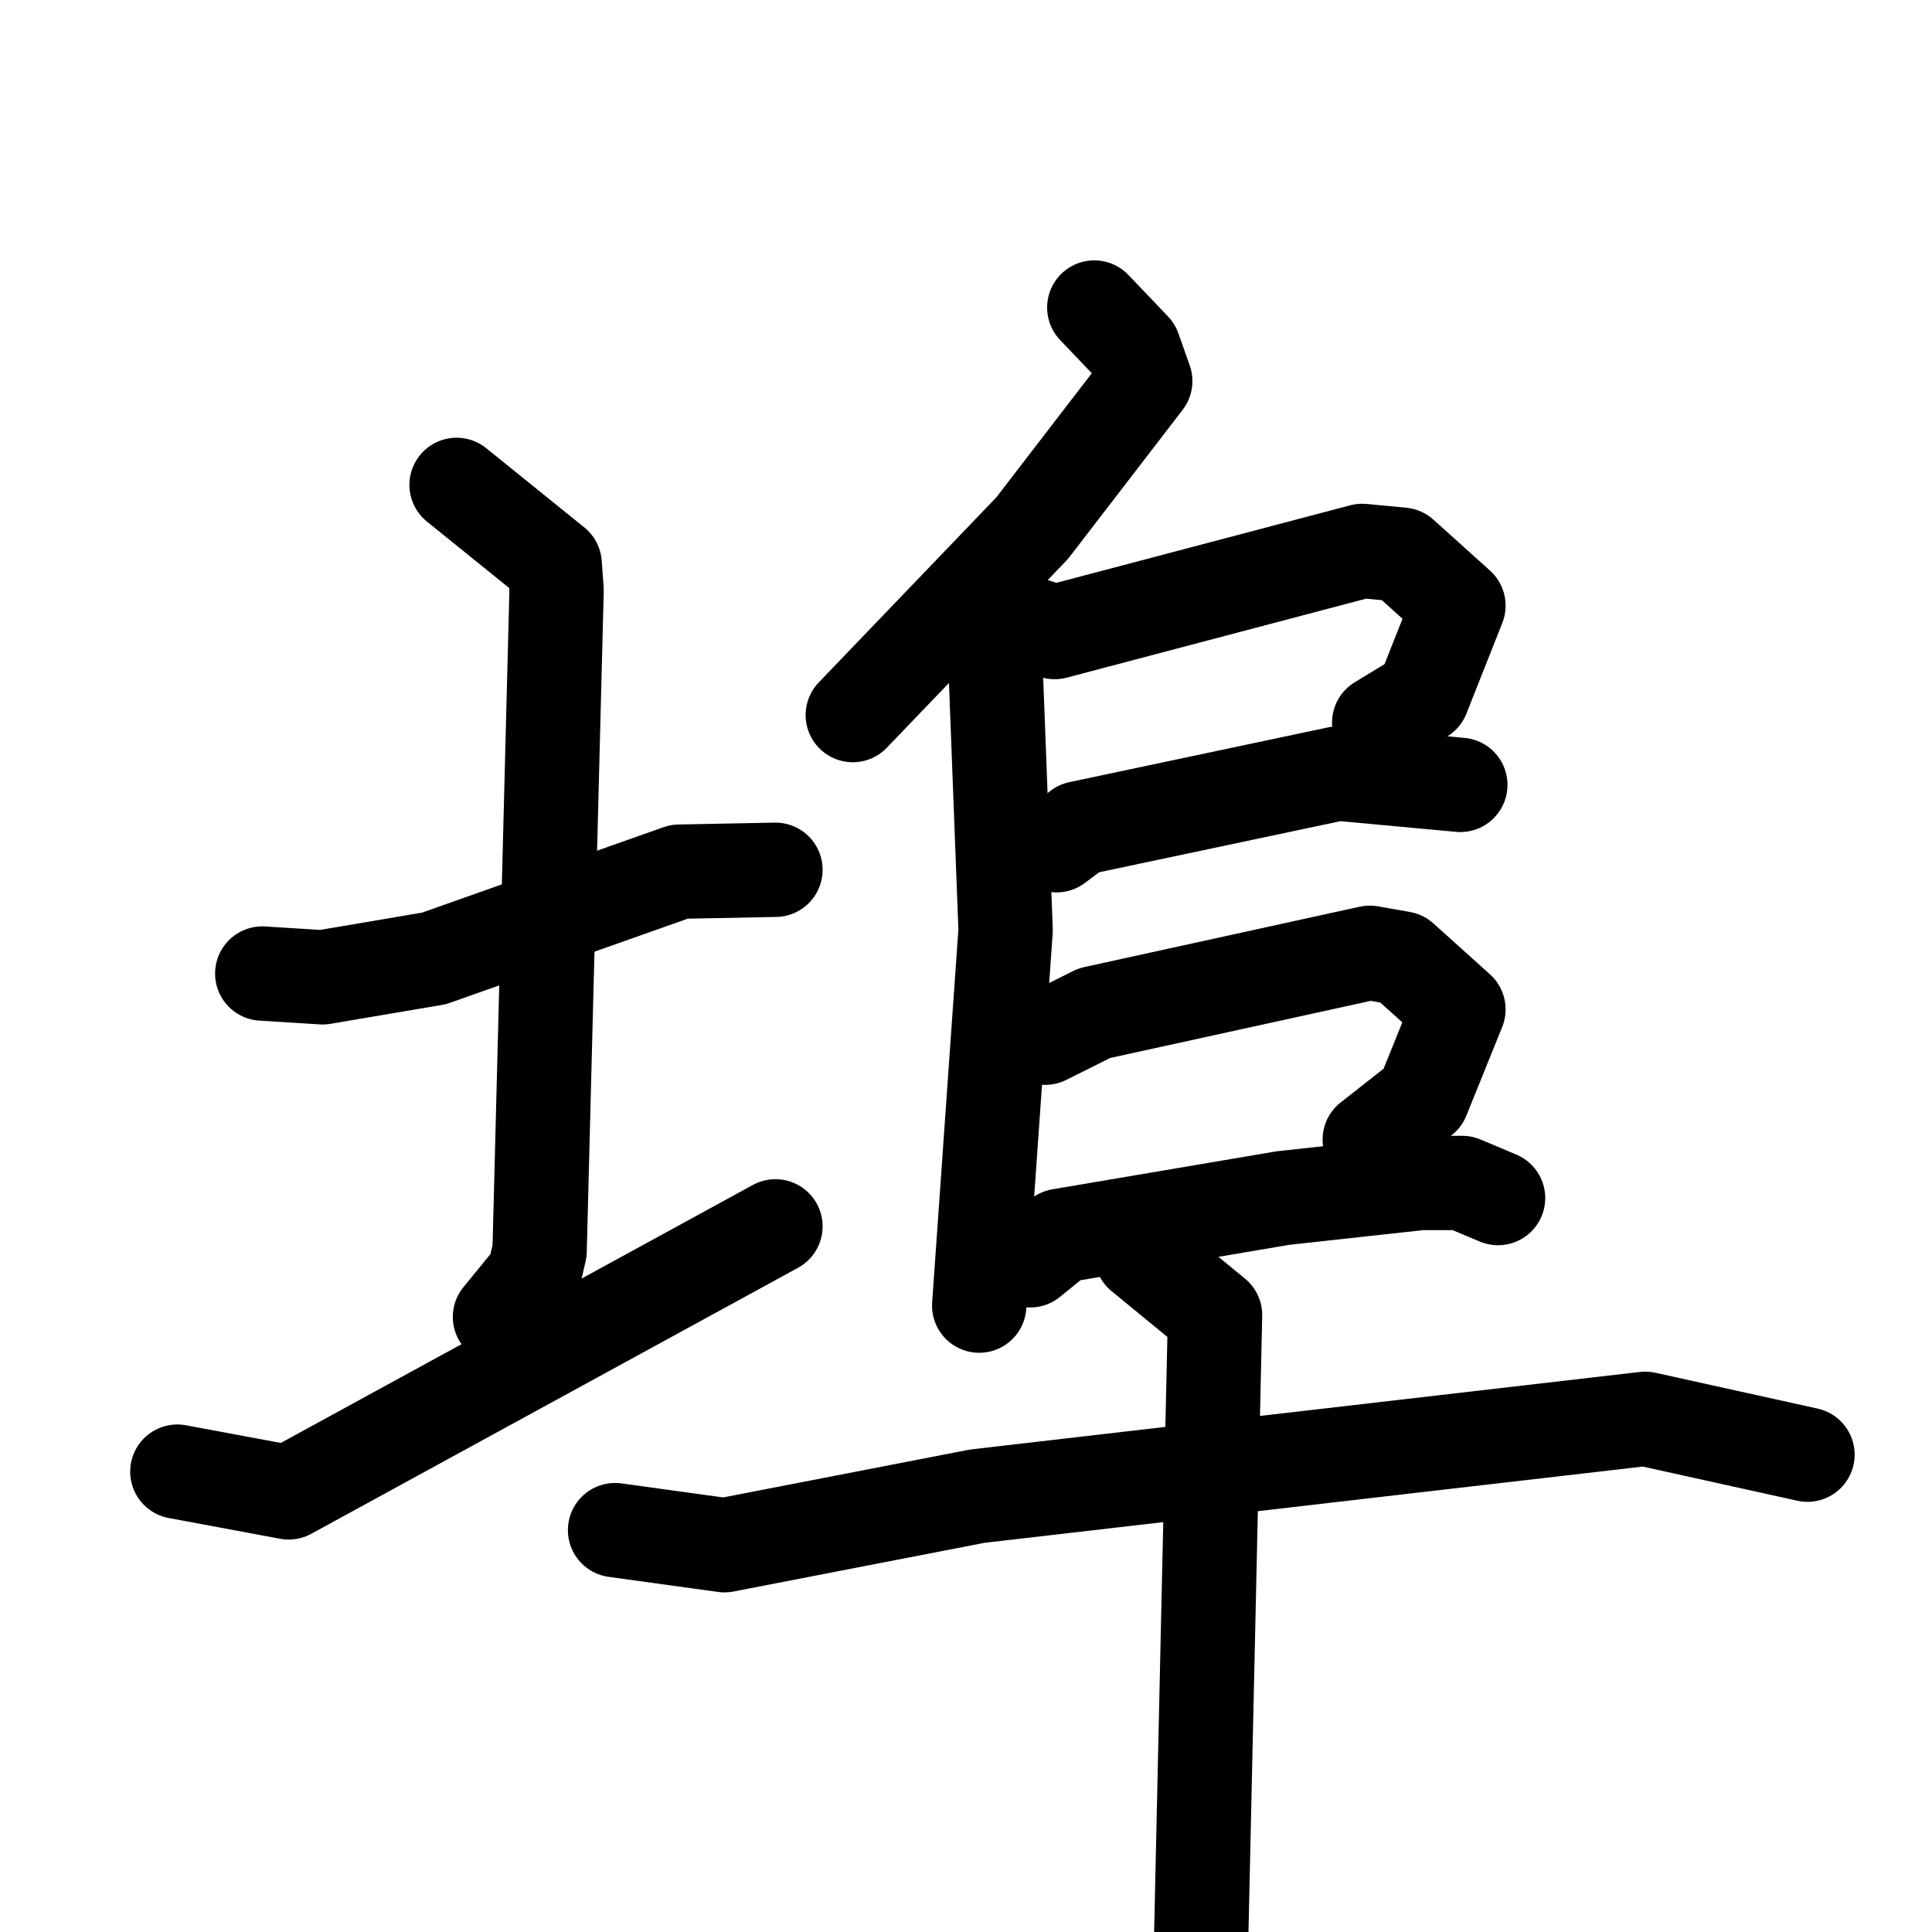 <svg xmlns="http://www.w3.org/2000/svg" viewBox="0 0 1024 1024">
  <g style="fill:none;stroke:#000000;stroke-width:50;stroke-linecap:round;stroke-linejoin:round;" transform="scale(1, 1) translate(0, 0)">
    <path d="M 139.0,516.0 L 171.0,518.0 L 230.0,508.0 L 360.0,462.0 L 411.0,461.0"/>
    <path d="M 242.0,257.0 L 294.0,299.0 L 295.0,313.0 L 286.0,663.0 L 283.0,676.0 L 265.0,698.0"/>
    <path d="M 94.0,780.0 L 153.0,791.0 L 411.0,650.0"/>
    <path d="M 580.0,163.0 L 601.0,185.0 L 607.0,202.0 L 547.0,280.0 L 452.0,379.0"/>
    <path d="M 527.0,336.0 L 533.0,493.0 L 519.0,692.0"/>
    <path d="M 535.0,327.0 L 559.0,335.0 L 722.0,292.0 L 743.0,294.0 L 773.0,321.0 L 754.0,369.0 L 731.0,383.0"/>
    <path d="M 560.0,448.0 L 572.0,439.0 L 709.0,410.0 L 774.0,416.0"/>
    <path d="M 554.0,550.0 L 580.0,537.0 L 726.0,505.0 L 743.0,508.0 L 773.0,535.0 L 754.0,582.0 L 726.0,604.0"/>
    <path d="M 546.0,668.0 L 562.0,655.0 L 680.0,635.0 L 753.0,627.0 L 775.0,627.0 L 794.0,635.0"/>
    <path d="M 326.0,811.0 L 384.0,819.0 L 518.0,793.0 L 872.0,752.0 L 958.0,771.0"/>
    <path d="M 605.0,665.0 L 644.0,697.0 L 635.0,1101.0"/>
  </g>
</svg>
